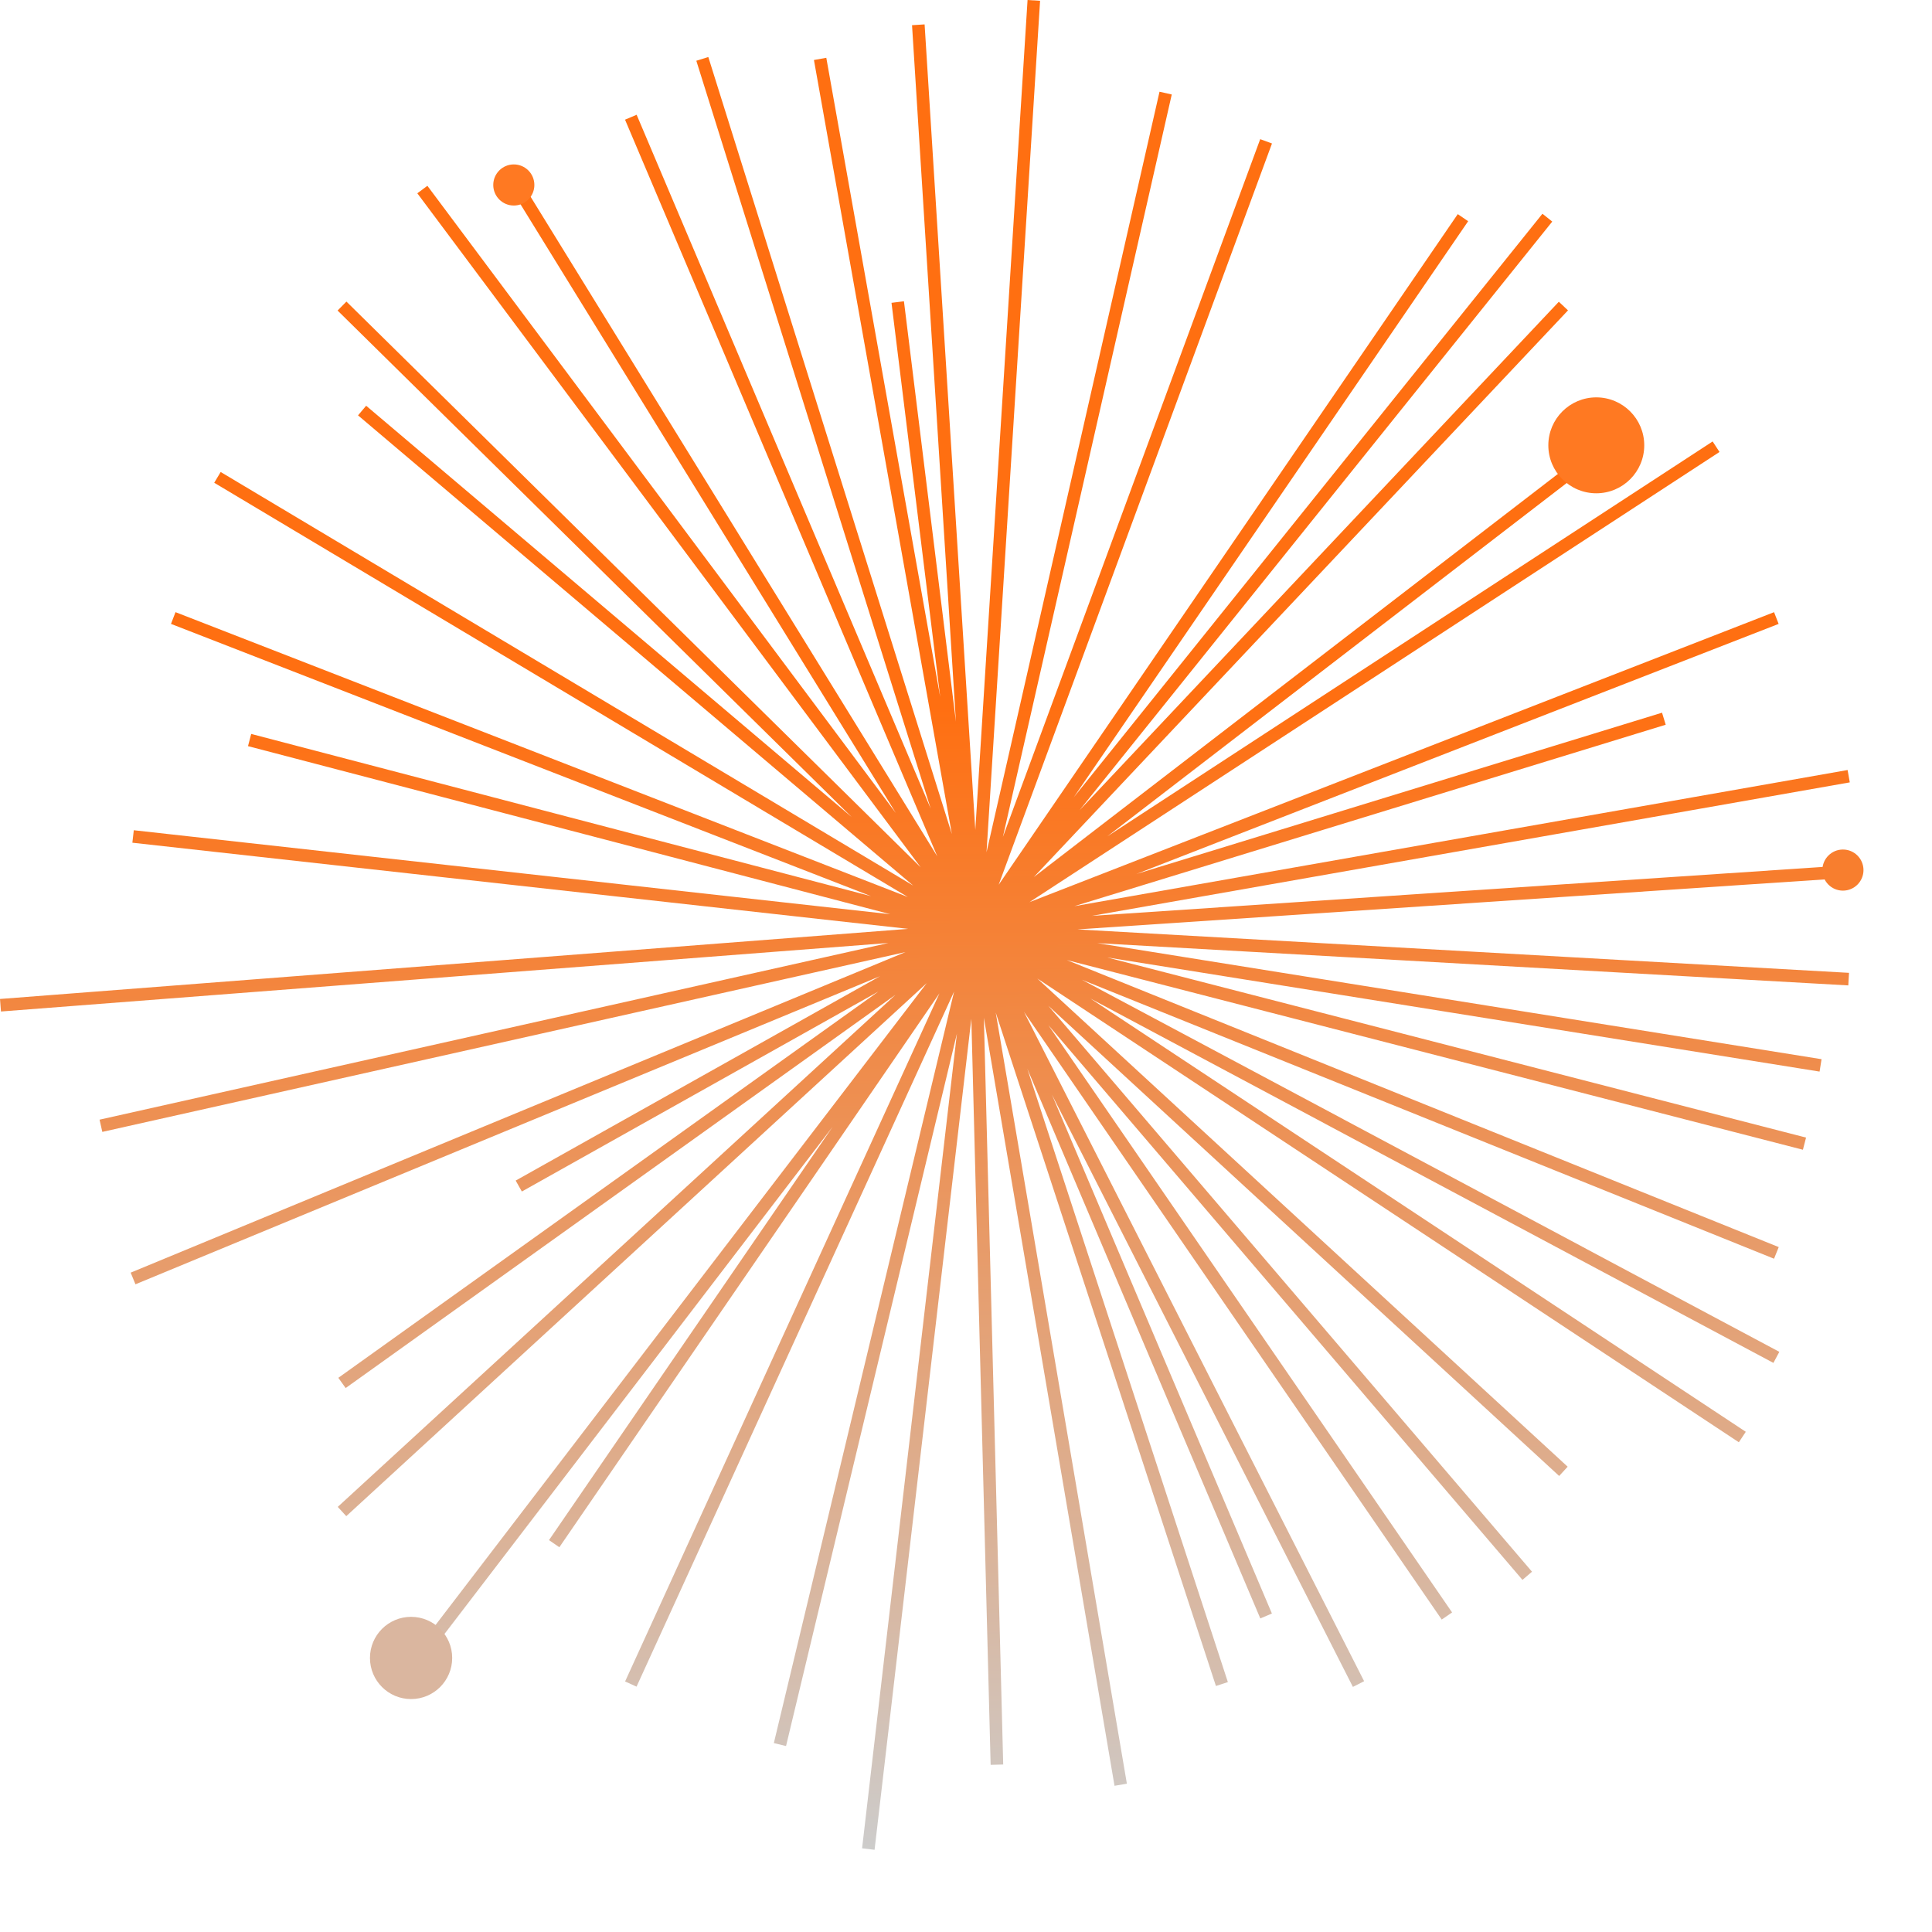 <svg width="136" height="136" viewBox="0 0 136 136" fill="none" xmlns="http://www.w3.org/2000/svg">
<path fill-rule="evenodd" clip-rule="evenodd" d="M36.895 13.111L65.98 60.283L43.998 8.424L44.815 8.079L65.514 56.918L49.017 4.277L49.861 4.015L67.004 58.711L57.296 4.224L58.166 4.068L66.184 49.061L62.756 21.317L63.632 21.208L67.29 50.799L64.201 1.773L65.086 1.717L68.655 58.422L72.333 0L73.215 0.056L69.445 59.995L81.622 6.457L82.484 6.651L70.597 58.915L88.71 9.796L89.539 10.1L70.3 62.28L102.617 15.073L103.348 15.572L75.581 56.131L108.577 15.046L109.268 15.598L75.989 57.039L109.731 21.241L110.377 21.848L72.773 61.741L112.614 31.093L113.154 31.795L77.943 58.878L120.558 31.075L121.042 31.816L72.467 63.506L124.882 43.093L125.204 43.919L79.996 61.522L116.996 50.169L117.255 51.016L75.625 63.789L130.059 54.204L130.213 55.074L76.854 64.471L130.106 60.906L130.165 61.788L75.842 65.425L130.158 68.481L130.108 69.366L77.246 66.392L128.225 74.56L128.086 75.433L77.934 67.398L127.134 80.079L126.913 80.934L75.093 67.581L125.211 87.787L124.88 88.606L76.158 68.967L125.252 95.161L124.836 95.939L76.756 70.288L122.892 100.789L122.403 101.526L73.02 68.881L110.353 103.246L109.754 103.898L73.792 70.796L107.843 110.638L107.171 111.213L73.794 72.157L102.217 113.505L101.488 114.007L72.081 71.227L96.025 118.346L95.235 118.747L74.049 77.054L89.534 113.582L88.717 113.927L72.315 75.229L86.434 118.408L85.593 118.682L70.094 71.284L79.325 125.561L78.455 125.708L69.258 71.648L70.619 124.21L69.734 124.233L68.376 71.713L61.564 130.213L60.685 130.109L67.361 72.757L55.332 122.909L54.473 122.702L67.163 69.798L44.808 118.729L44.003 118.363L66.132 69.922L39.374 108.916L38.646 108.414L58.617 79.309L28.385 118.815L27.683 118.278L65.237 69.204L24.375 106.727L23.776 106.075L63.034 70.029L24.332 97.709L23.816 96.99L61.831 69.799L36.735 83.875L36.301 83.105L61.953 68.716L9.535 90.406L9.199 89.586L63.744 67.018L7.203 79.678L7.008 78.817L62.54 66.38L0.068 71.203L0 70.321L63.93 65.386L9.318 59.322L9.418 58.443L62.668 64.354L17.458 52.523L17.683 51.664L61.318 63.085L12.036 43.918L12.355 43.092L63.902 63.142L15.08 33.983L15.534 33.225L64.283 62.339L25.203 29.238L25.775 28.562L59.959 57.519L23.764 21.86L24.386 21.229L64.812 61.056L29.377 13.607L30.085 13.079L63.062 57.233L36.143 13.575L36.895 13.111Z" fill="url(#paint0_linear_334_113164)"/>
<circle cx="36.169" cy="13.021" r="1.447" fill="#FF7922"/>
<circle cx="112.368" cy="31.348" r="3.376" fill="#FF7922"/>
<circle cx="129.73" cy="61.248" r="1.447" fill="#F87E2E"/>
<circle cx="28.937" cy="116.709" r="2.894" fill="#DAB69F"/>
<defs>
<linearGradient id="paint0_linear_334_113164" x1="64.624" y1="49.674" x2="65.106" y2="130.213" gradientUnits="userSpaceOnUse">
<stop stop-color="#FF6F11"/>
<stop offset="1" stop-color="#CDCCCB"/>
</linearGradient>
</defs>
</svg>
